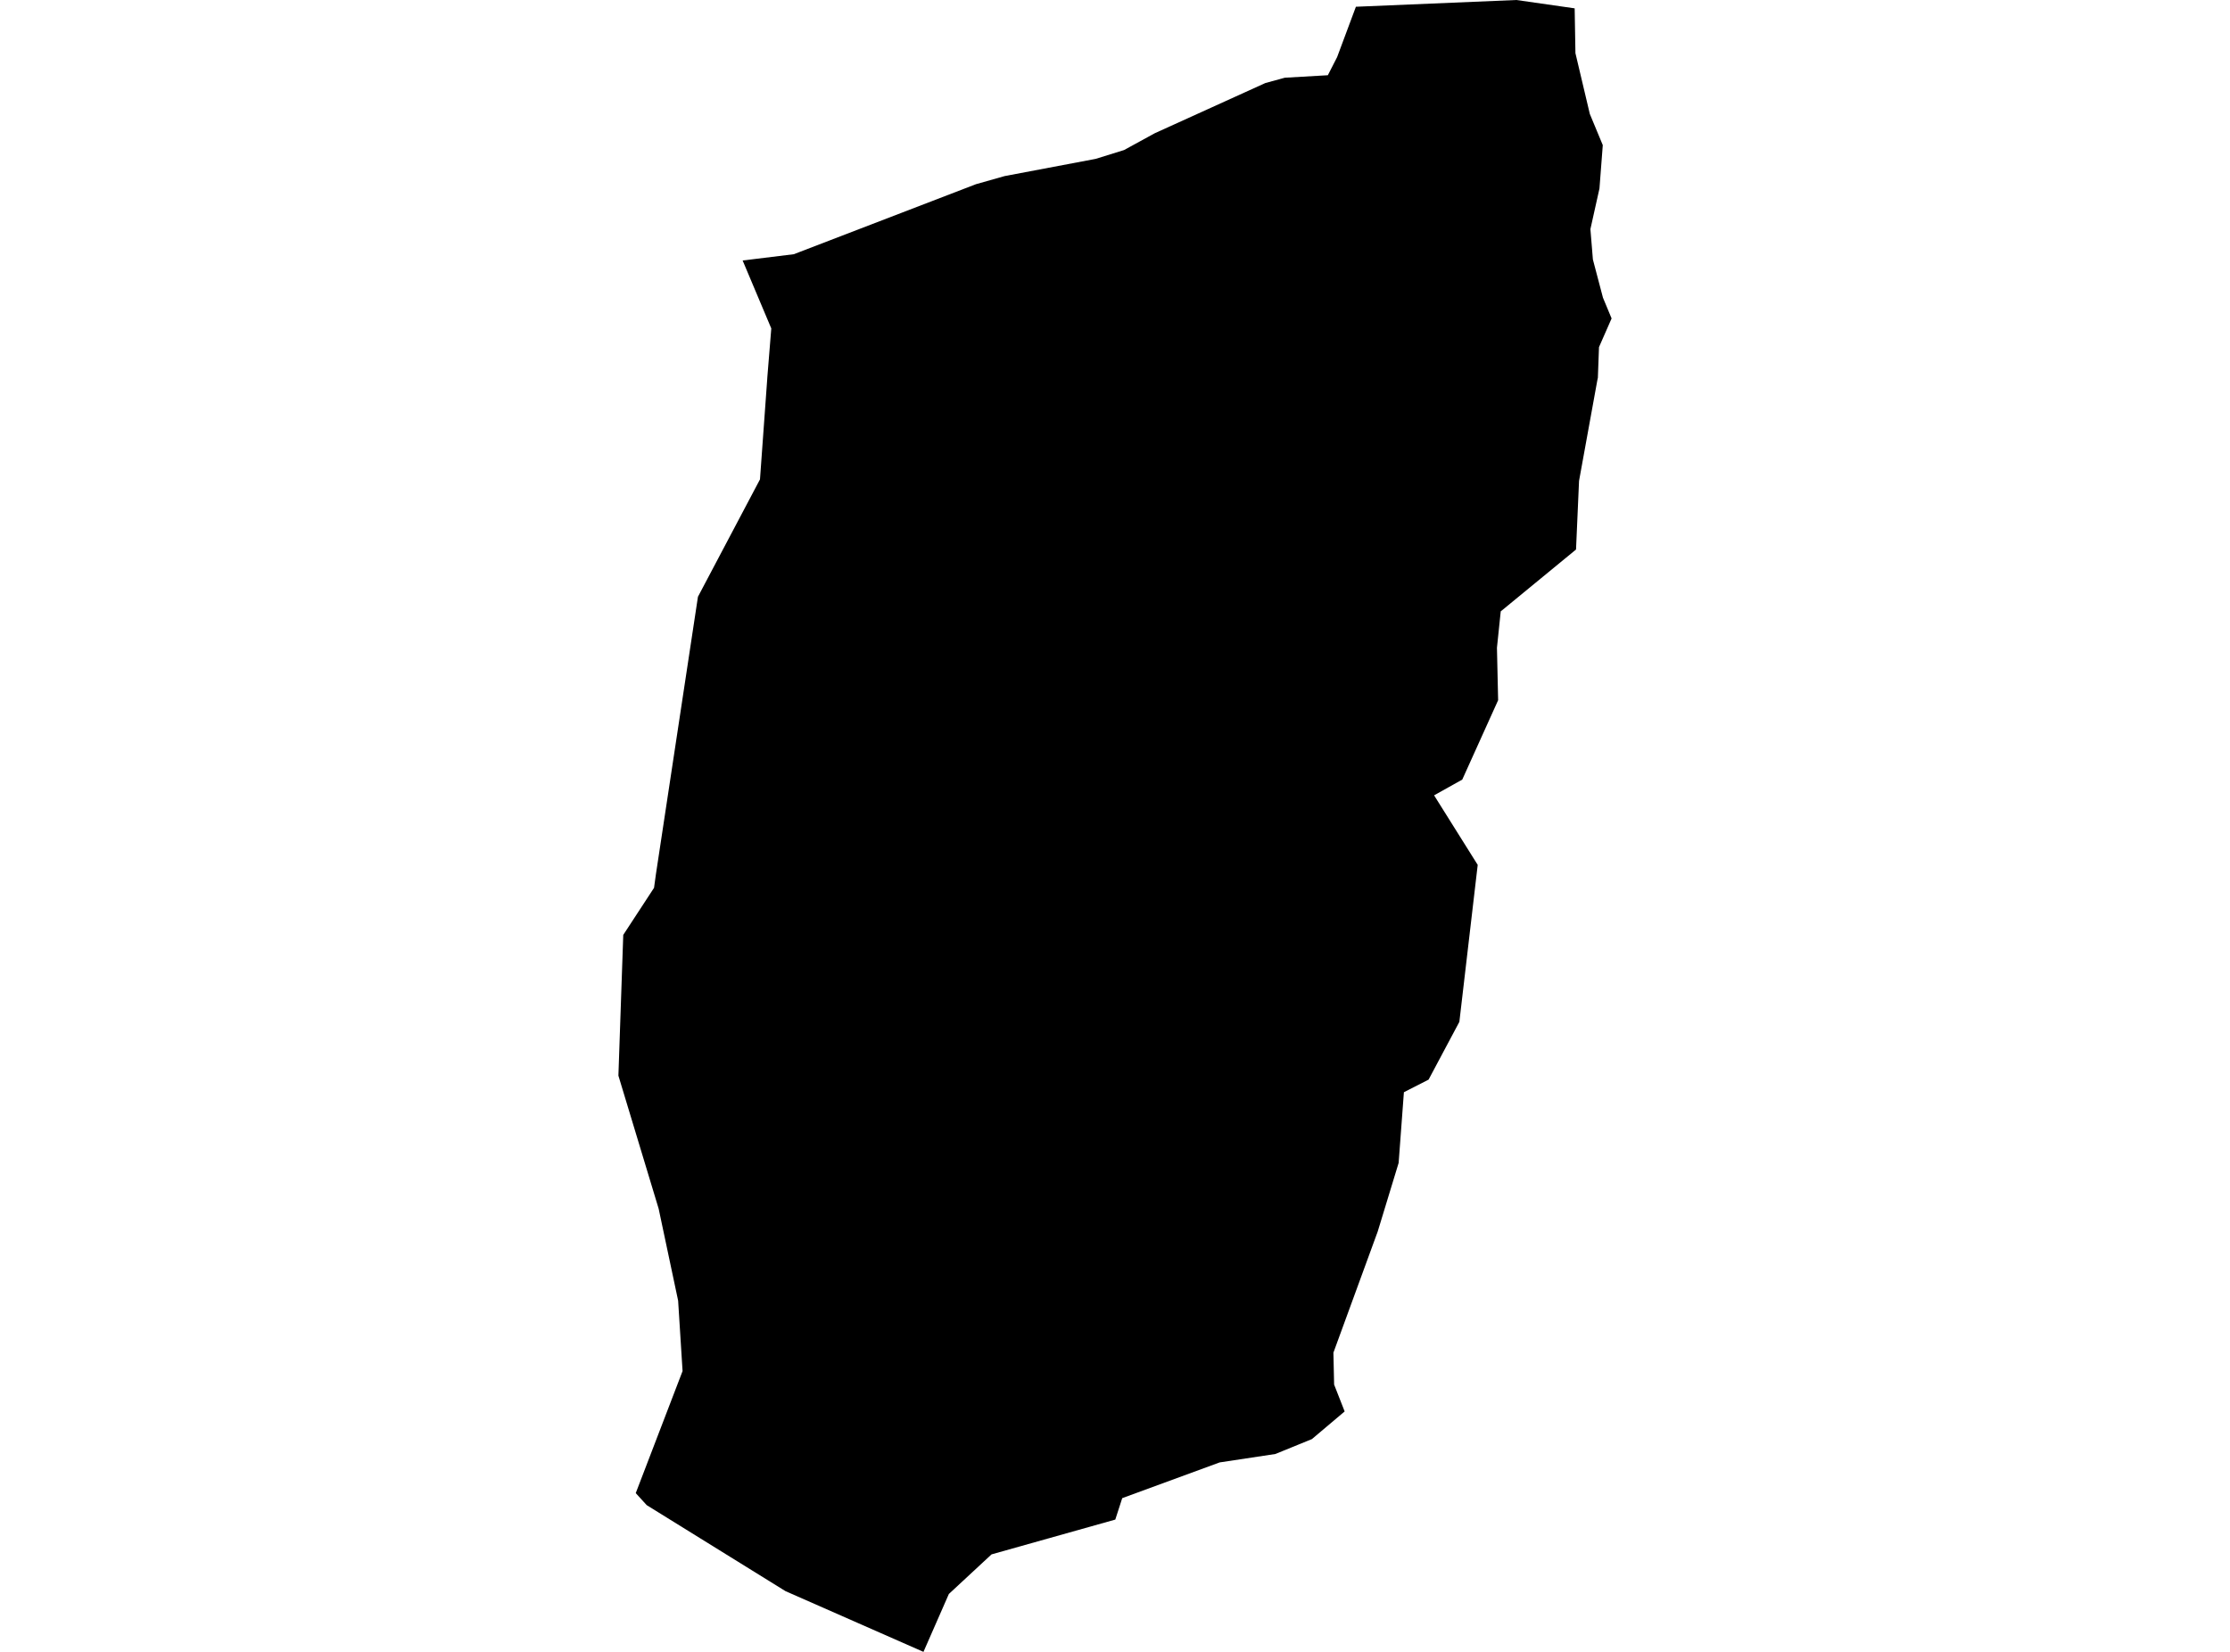 <?xml version='1.0'?>
<svg  baseProfile = 'tiny' width = '540' height = '400' stroke-linecap = 'round' stroke-linejoin = 'round' version='1.1' xmlns='http://www.w3.org/2000/svg'>
<path id='2406901001' title='2406901001'  d='M 156.599 364.469 153.947 361.559 165.285 332.005 164.21 314.949 159.494 292.69 149.748 260.47 150.923 226.387 158.376 214.992 158.849 211.581 169.011 144.503 184.032 116.081 185.766 92.06 185.809 91.386 186.769 79.533 179.832 63.079 192.216 61.559 236.332 44.604 243.269 42.64 265.328 38.469 272.193 36.334 279.632 32.263 306.405 20.109 311.121 18.819 321.541 18.217 323.791 13.817 328.335 1.634 367.191 0 381.309 2.021 381.495 12.871 384.978 27.591 388.117 35.144 387.314 45.636 385.121 55.482 385.723 62.835 388.16 72.08 390.252 77.111 387.199 84.062 386.927 91.501 386.812 92.002 382.369 116.454 381.638 133.066 363.407 148.044 362.49 156.858 362.776 169.557 354.091 188.777 347.268 192.59 357.831 209.431 353.388 247.442 345.935 261.43 339.958 264.483 338.683 281.597 333.623 298.194 322.888 327.548 323.06 335.273 325.611 341.78 317.685 348.474 308.828 352.085 295.355 354.121 271.749 362.778 270.072 367.966 240.102 376.394 229.768 385.983 223.619 400 190.209 385.295 156.599 364.469 Z' />
</svg>